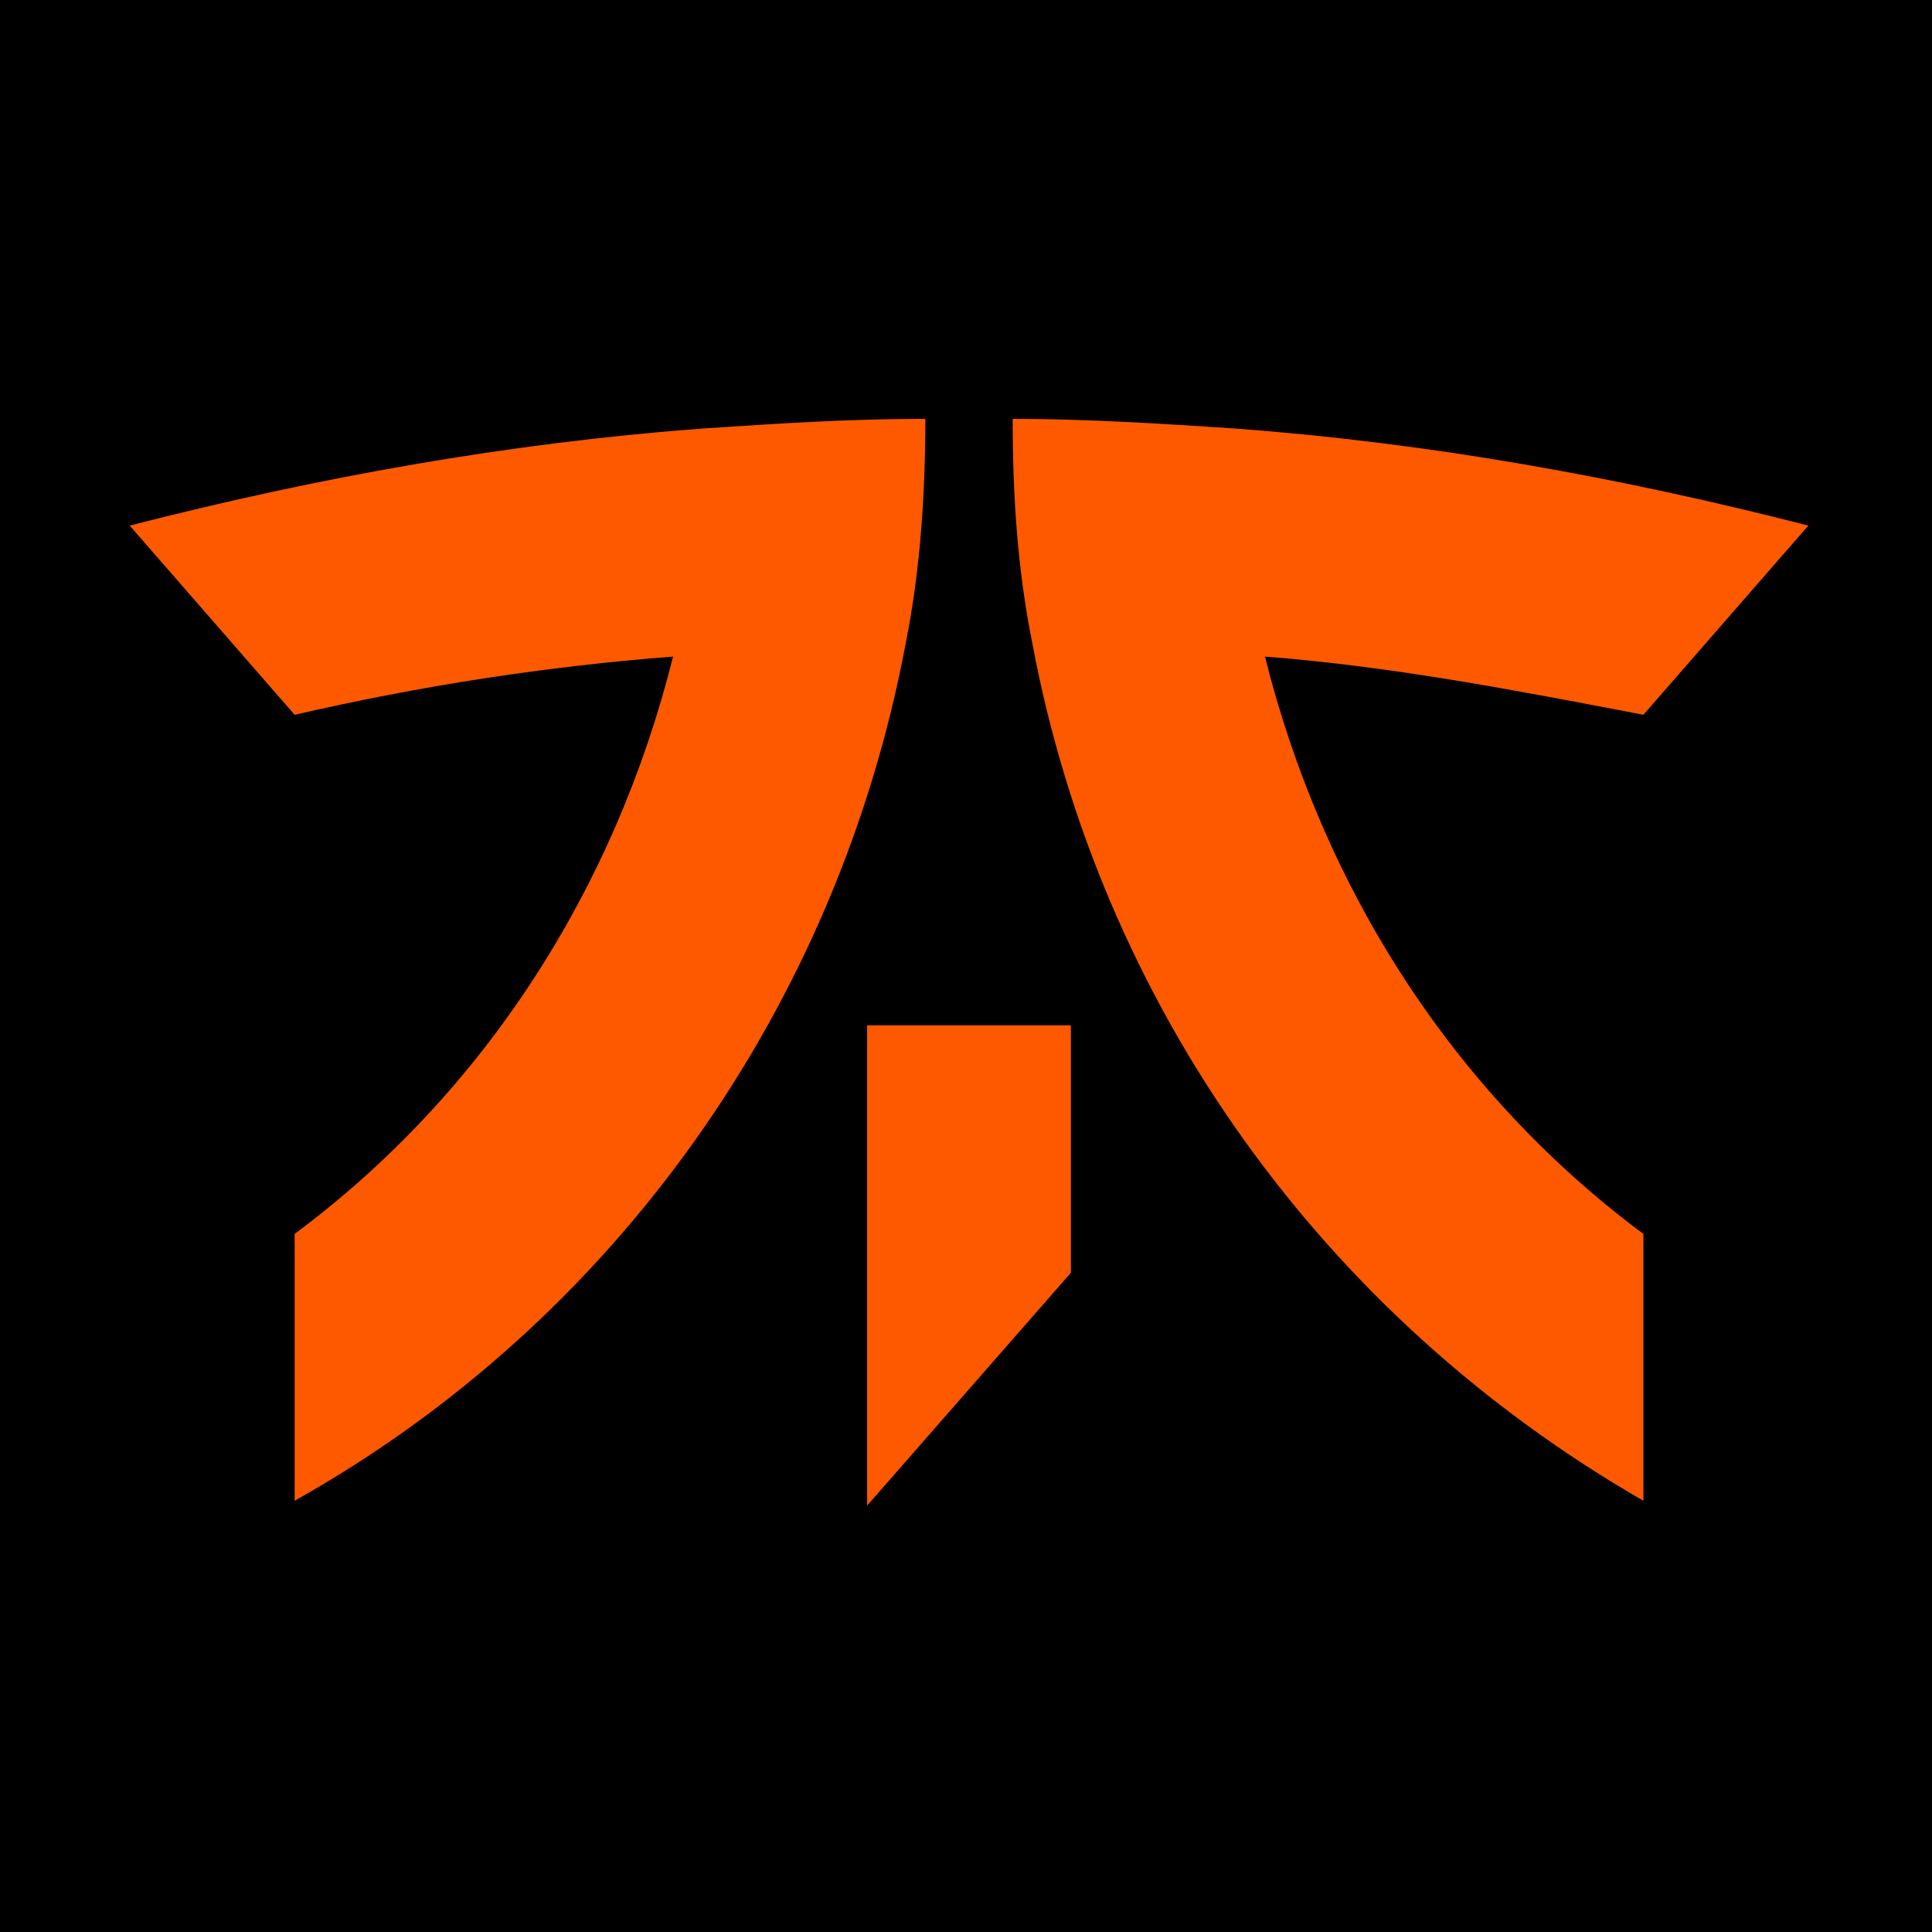 <?xml version="1.0" ?>
<svg xmlns="http://www.w3.org/2000/svg" version="1.2" baseProfile="tiny-ps" viewBox="0 0 256 256">
	
  
	<title>fnatic</title>
	
  
	<g fill-rule="nonzero" fill="none">
		
    
		<path fill="#000" d="M0 0h256v256H0z"/>
		
    
		<path d="M239.614 69.643c-25.071-6.429-50.143-10.929-75.857-12.857-9.643-.643-19.928-1.286-29.571-1.286 0 10.286.643 19.929 2.571 29.571 9 48.215 38.572 89.358 81 113.786V163.5c-25.071-18.643-42.428-45.643-50.143-76.5 16.715 1.286 33.429 4.5 50.143 7.714l21.857-25.071ZM114.9 199.5l27-30.857v-32.786h-27zM122.614 55.5c-10.285 0-19.928.643-29.571 1.286-25.714 1.928-50.786 6.428-75.857 12.857l21.857 25.071C55.757 90.857 72.47 88.286 89.186 87c-7.715 30.857-25.072 57.857-50.143 76.5v35.357c42.428-23.786 72-65.571 81-113.786 1.928-9.642 2.571-19.928 2.571-29.571Z" fill="#FF5900"/>
		
  
	</g>
	

</svg>
